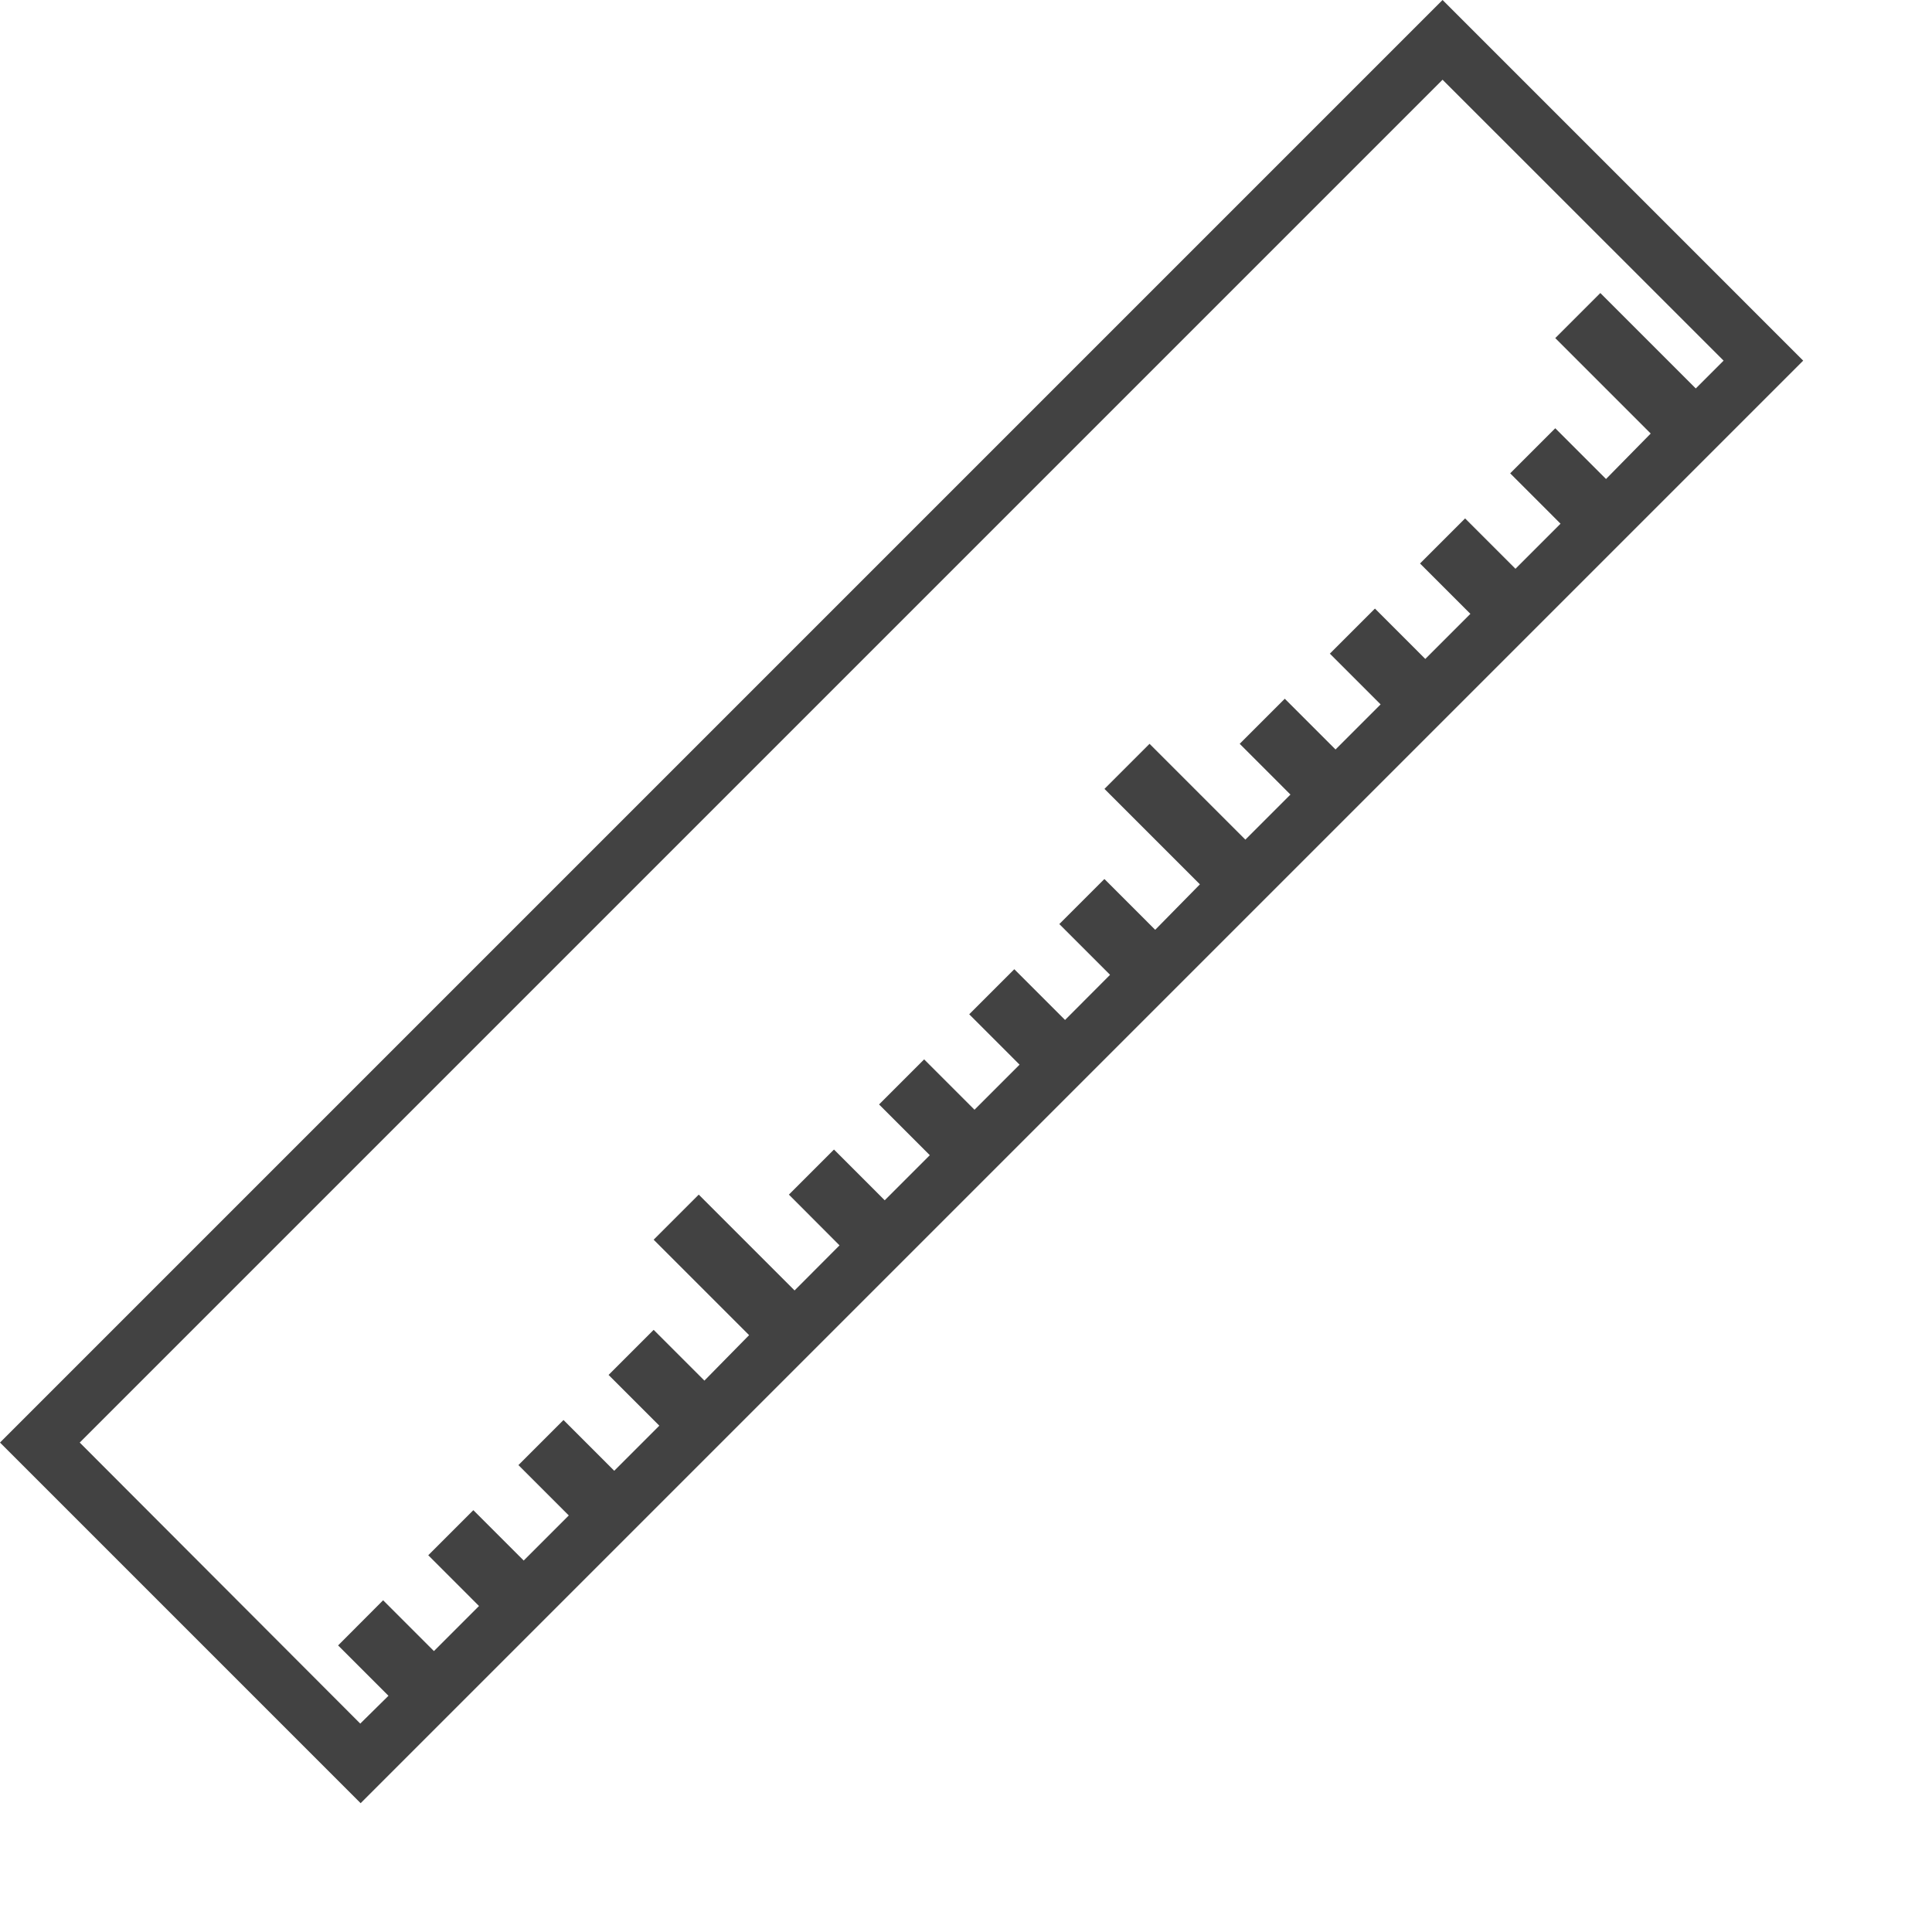 <svg width="15" height="15" viewBox="0 0 15 15" fill="none" xmlns="http://www.w3.org/2000/svg">
<g clip-path="url(#clip0_224_279)">
<path fill-rule="evenodd" clip-rule="evenodd" d="M11.2 0L0 11.2L2.8 14L3.325 13.475L3.675 13.125L4.025 12.775L4.375 12.425L4.725 12.075L4.725 12.075L5.075 11.725L5.075 11.725L5.075 11.725L5.425 11.375L5.775 11.025L6.125 10.675L6.475 10.325L6.825 9.975L6.825 9.975L7.175 9.625L7.175 9.625L7.175 9.625L7.525 9.275L7.525 9.275L7.525 9.275L7.875 8.925L7.875 8.925L8.225 8.575L8.225 8.575L8.575 8.225L8.575 8.225L8.925 7.875L9.275 7.525L9.625 7.175L9.975 6.825L10.325 6.475L10.675 6.125L11.025 5.775L11.025 5.775L11.025 5.775L11.375 5.425L11.375 5.425L11.725 5.075L11.725 5.075L11.725 5.075L12.075 4.725L12.075 4.725L12.425 4.375L12.775 4.025L13.125 3.675L14 2.8L11.2 0ZM11.766 4.416L12.116 4.066L11.725 3.675L11.725 3.675L11.725 3.675L12.075 3.325L12.075 3.325L12.075 3.325L12.469 3.719L12.816 3.366L12.816 3.366L12.075 2.625L12.075 2.625L12.425 2.275L12.425 2.275L12.425 2.275L13.166 3.016L13.382 2.8L11.2 0.619L0.619 11.2L2.797 13.382L3.016 13.166L2.625 12.775L2.625 12.775L2.974 12.425L2.975 12.425L2.975 12.425L2.975 12.425L3.369 12.819L3.719 12.469L3.325 12.075L3.325 12.075L3.325 12.075L3.675 11.725L4.066 12.116L4.066 12.116L4.066 12.116L4.416 11.766L4.025 11.375L4.025 11.375L4.025 11.375L4.025 11.375L4.025 11.375L4.375 11.025L4.769 11.419L5.119 11.069L5.116 11.066L4.725 10.675L4.725 10.675L5.075 10.325L5.075 10.325L5.078 10.328L5.078 10.328L5.469 10.719L5.816 10.366L5.816 10.366L5.075 9.625L5.425 9.275L5.425 9.275L5.425 9.275L6.169 10.019L6.518 9.669L6.125 9.275L6.125 9.275L6.125 9.275L6.475 8.925L6.478 8.928L6.478 8.928L6.869 9.319L7.219 8.969L6.825 8.575L6.825 8.575L6.825 8.575L7.175 8.225L7.175 8.225L7.175 8.225L7.566 8.616L7.916 8.266L7.916 8.266L7.916 8.266L7.525 7.875L7.875 7.525L7.875 7.525L7.875 7.525L7.875 7.525L8.269 7.919L8.618 7.569L8.616 7.566L8.225 7.175L8.224 7.175L8.574 6.825L8.575 6.825L8.577 6.828L8.578 6.828L8.969 7.219L9.316 6.866L8.575 6.125L8.575 6.125L8.575 6.125L8.925 5.775L8.925 5.775L8.925 5.775L9.669 6.519L10.019 6.169L10.016 6.166L10.016 6.166L9.625 5.775L9.625 5.775L9.625 5.775L9.975 5.425L9.978 5.428L9.978 5.428L10.369 5.819L10.719 5.469L10.325 5.075L10.325 5.075L10.325 5.075L10.675 4.725L10.675 4.725L10.675 4.725L11.066 5.116L11.416 4.766L11.416 4.766L11.416 4.766L11.025 4.375L11.375 4.025L11.375 4.025L11.375 4.025L11.375 4.025L11.375 4.025L11.766 4.416Z" fill="#424242"/>
</g>
<defs>
<clipPath id="clip0_224_279">
<rect width="15" height="15" fill="white"/>
</clipPath>
</defs>
</svg>
